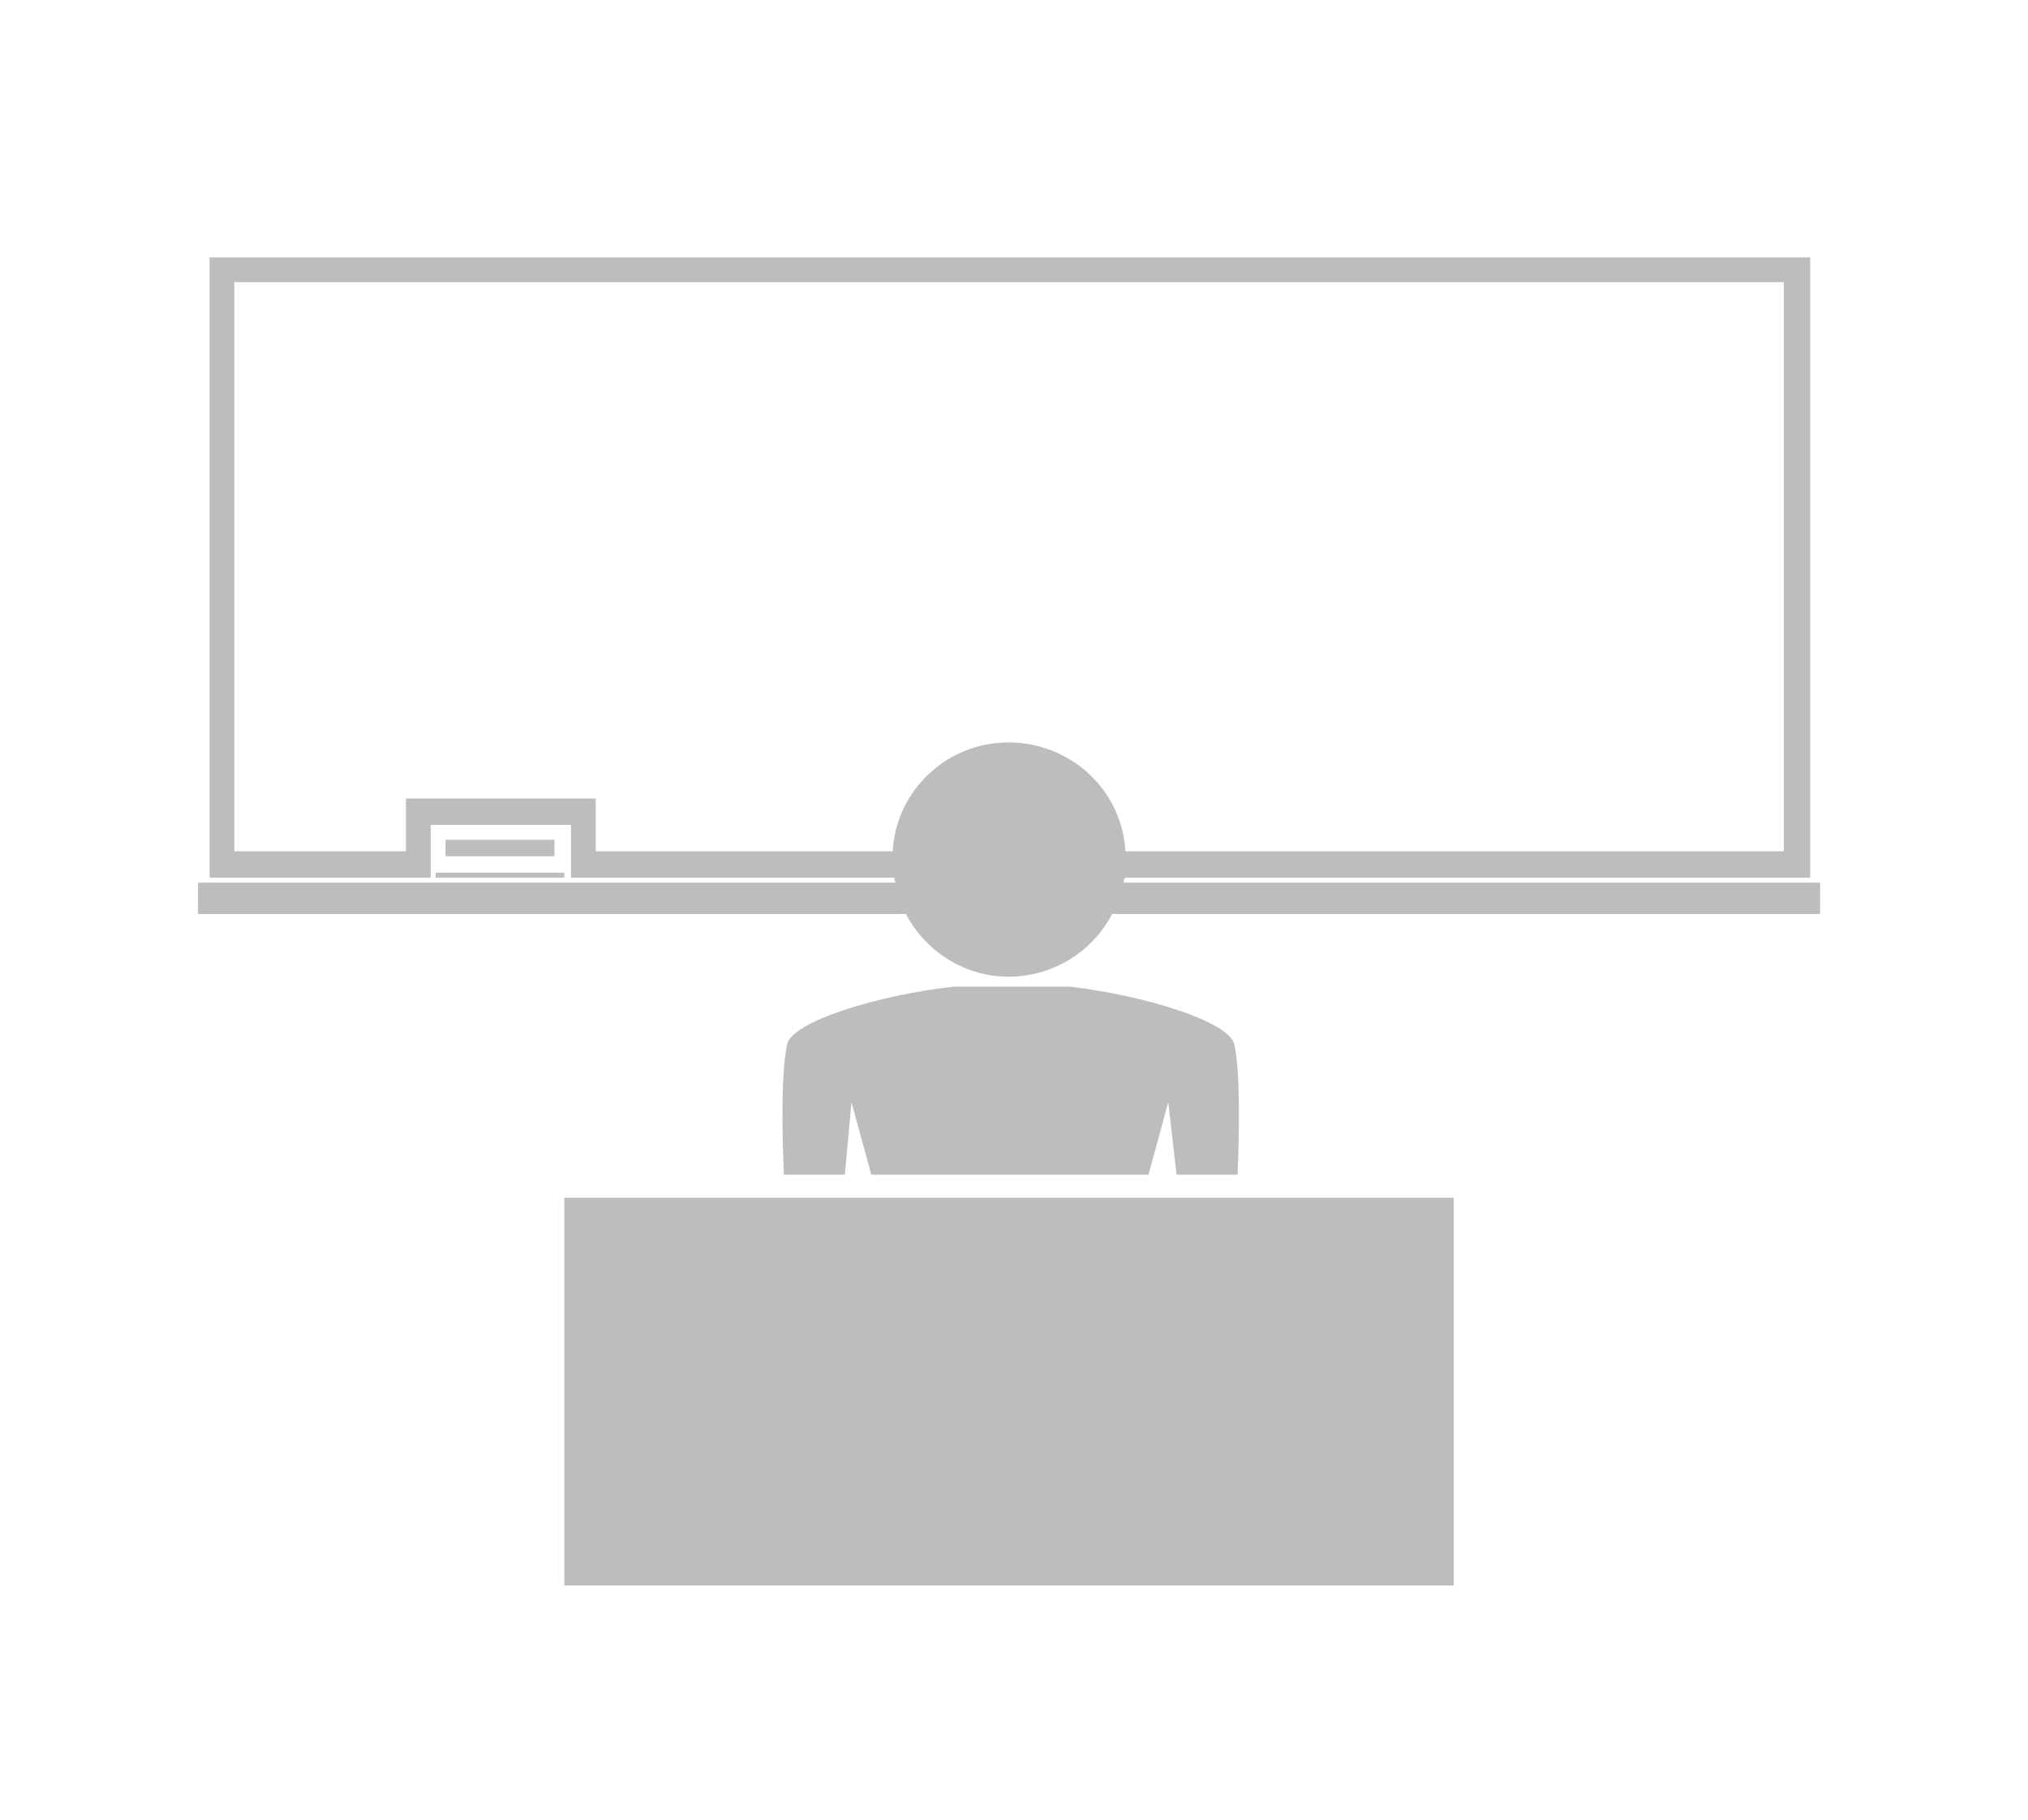 <?xml version="1.0" encoding="utf-8"?>
<!-- Generator: Adobe Illustrator 23.0.3, SVG Export Plug-In . SVG Version: 6.00 Build 0)  -->
<svg version="1.1" id="Layer_1" xmlns="http://www.w3.org/2000/svg" xmlns:xlink="http://www.w3.org/1999/xlink" x="0px" y="0px"
	 viewBox="0 0 122.9 110.3" style="enable-background:new 0 0 122.9 110.3;" xml:space="preserve">
<style type="text/css">
	.st0{fill:#BBBDBF;}
</style>
<g>
	<path class="st0" d="M34.2,72.6h53.9v23.5H34.2V72.6z"/>
	<path class="st0" d="M61.1,59.2c2.7,0,5.1-1.5,6.3-3.8h42.9l0-1.9H68.1c0-0.1,0-0.2,0.1-0.3h41.5l0-37.6h-97v37.6h13.4V50h8.5v3.2
		h19.6c0,0.1,0,0.2,0.1,0.3H12l0,1.9h42.9C56.1,57.7,58.5,59.2,61.1,59.2L61.1,59.2z M54.1,51.6h-18v-3.2H24.6v3.2H14.2V17.1h93.9
		v34.5H68.2C68,47.9,64.9,45,61.1,45C57.4,45,54.3,47.9,54.1,51.6L54.1,51.6z"/>
	<path class="st0" d="M26.4,52.9h7.8v0.3h-7.8L26.4,52.9z"/>
	<path class="st0" d="M27,50.9h6.6v1H27L27,50.9z"/>
	<path class="st0" d="M51.6,66.8l1.2,4.4h16.8l1.2-4.4l0.5,4.4h3.7c0.2-4.9,0-7-0.2-7.9c-0.3-1.4-5.6-3-10-3.5l-7,0
		c-4.5,0.5-9.8,2.1-10.1,3.5c-0.2,0.9-0.4,3-0.2,7.9h3.7L51.6,66.8z"/>
</g>
</svg>
